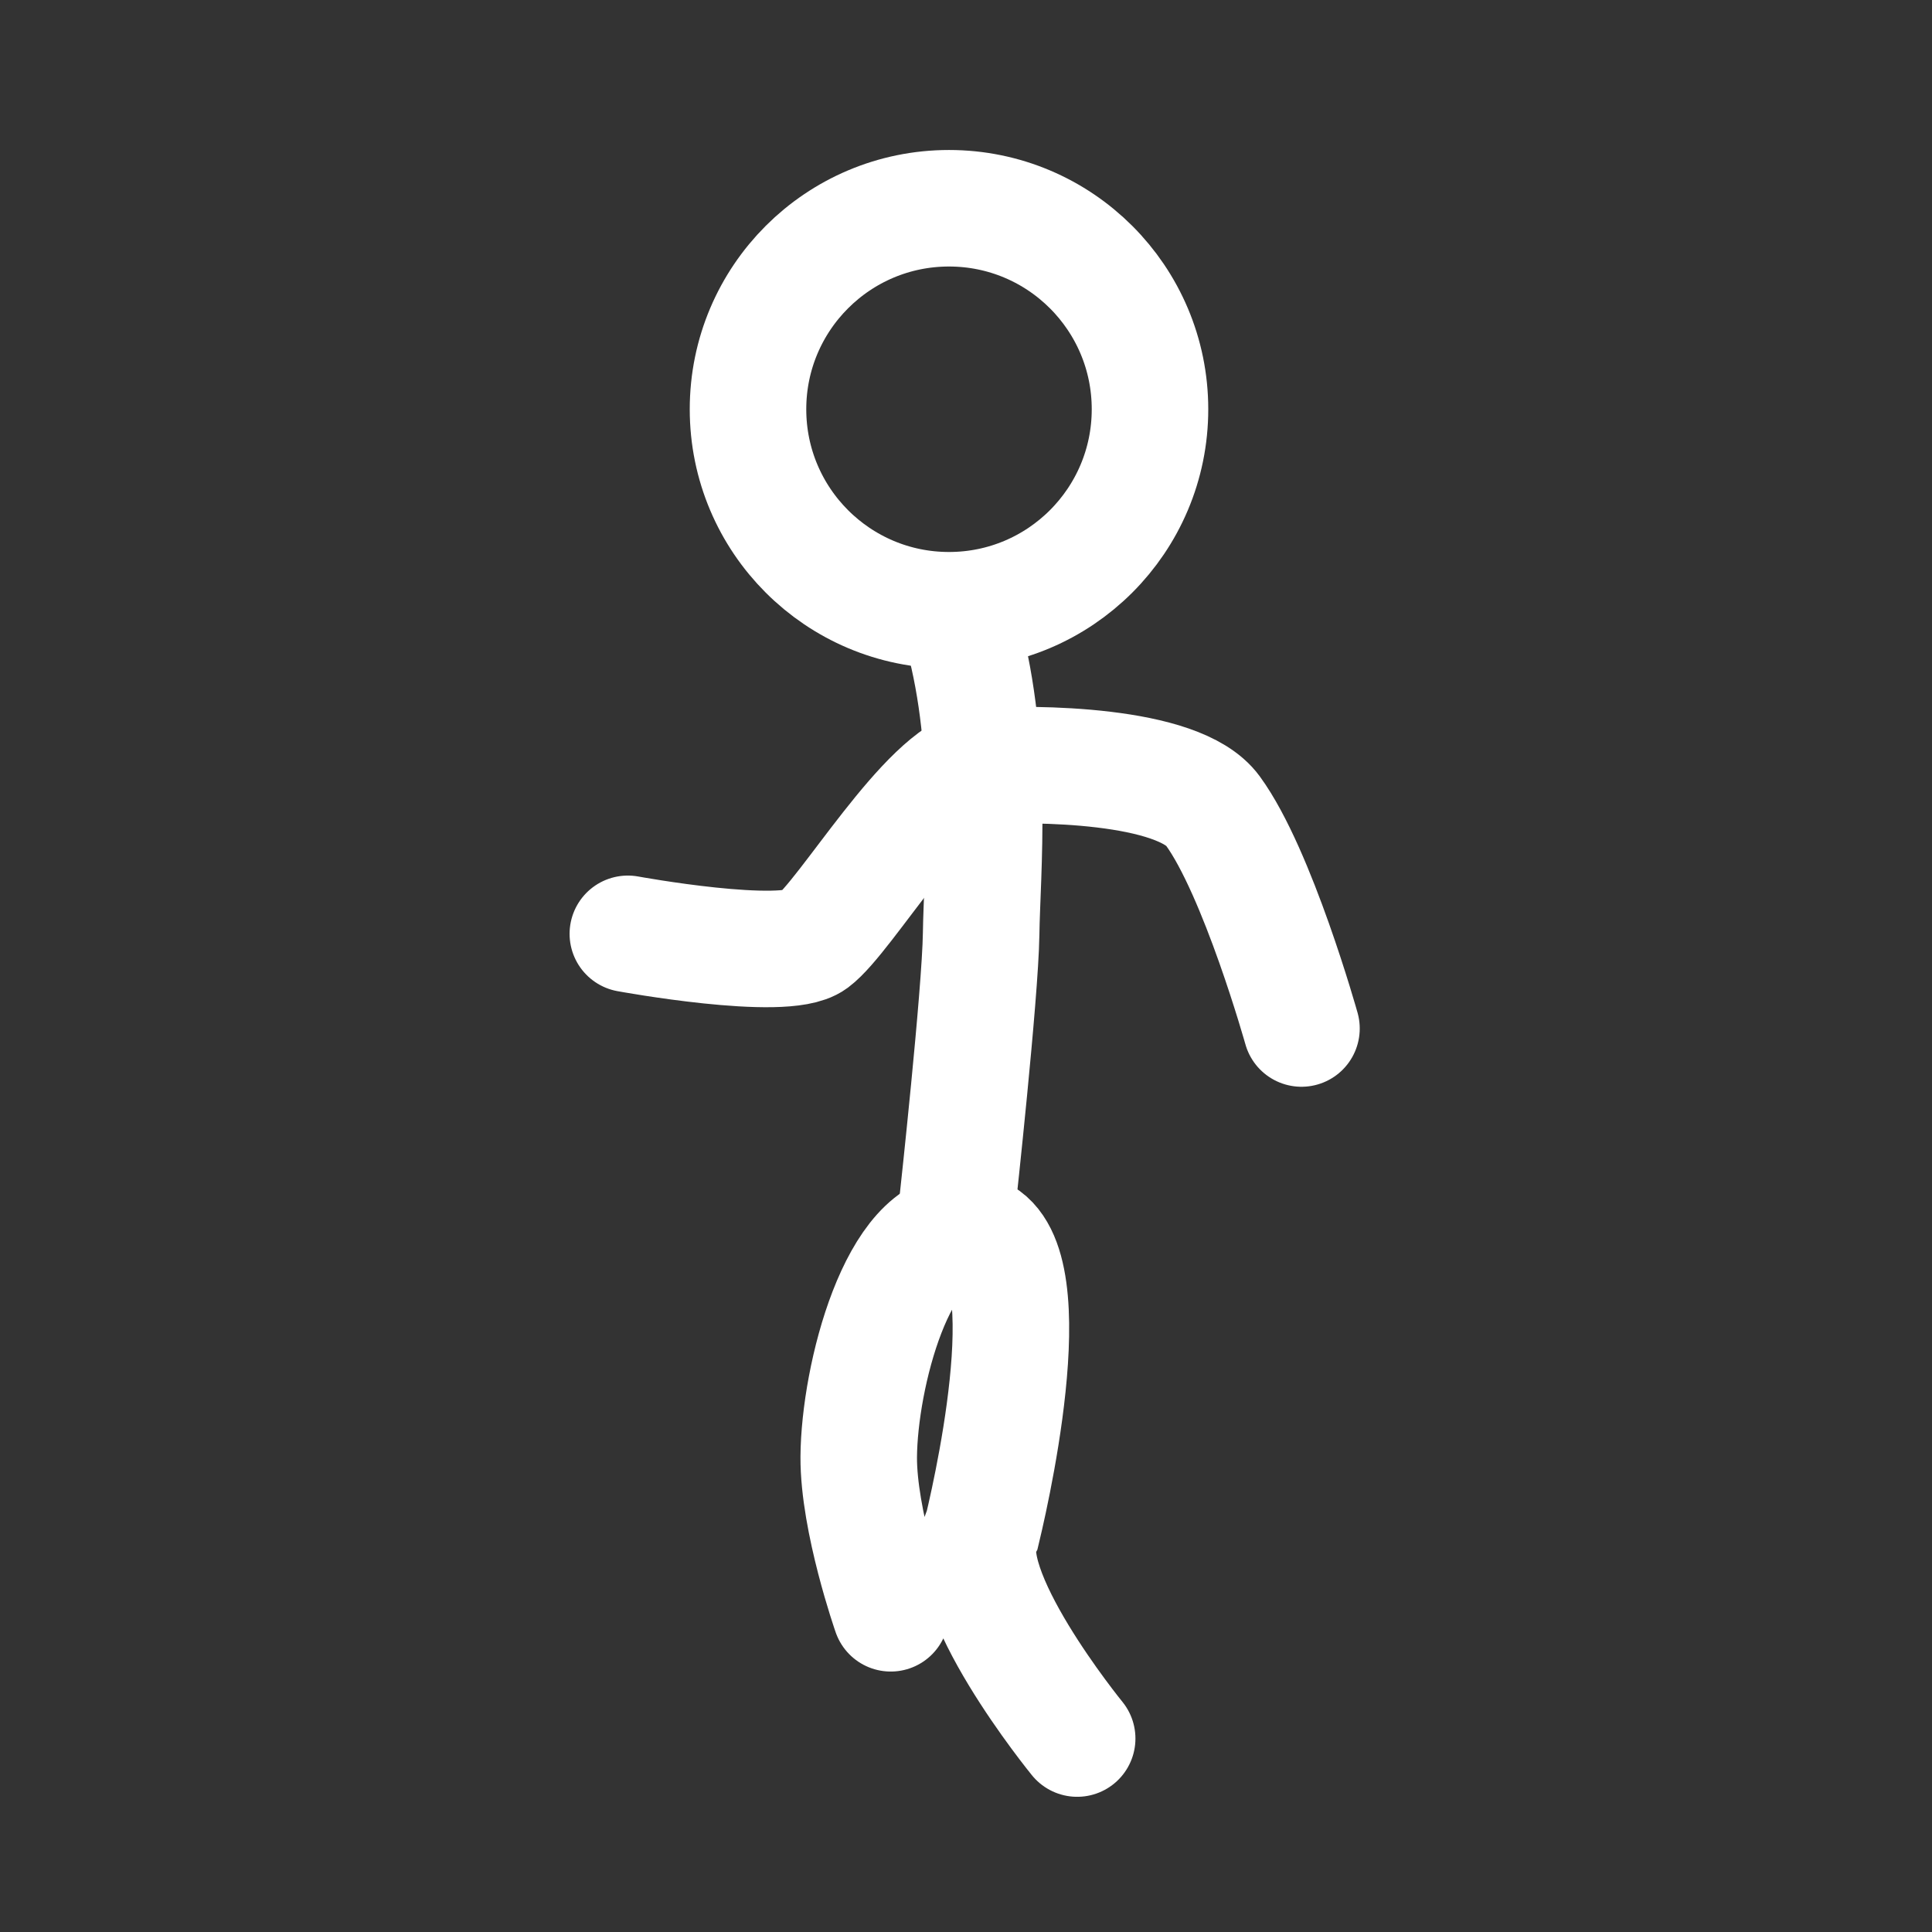 <svg version="1.1" xmlns="http://www.w3.org/2000/svg" xmlns:xlink="http://www.w3.org/1999/xlink" width="66.323" height="66.323"><rect width="100%" height="100%" fill="#333333" stroke="none"/><g transform="translate(-206.854,-146.818)"><g data-paper-data="{&quot;isPaintingLayer&quot;:true}" fill="none" fill-rule="nonzero" stroke="#ffffff" stroke-width="none" stroke-linecap="none" stroke-linejoin="miter" stroke-miterlimit="10" stroke-dasharray="" stroke-dashoffset="0" font-family="none" font-weight="none" font-size="none" text-anchor="none" style="mix-blend-mode: normal"><path d="M240.016,213.141c-18.315,0 -33.162,-14.847 -33.162,-33.162c0,-18.315 14.847,-33.162 33.162,-33.162c18.315,0 33.162,14.847 33.162,33.162c0,18.315 -14.847,33.162 -33.162,33.162z" data-paper-data="{&quot;origPos&quot;:null,&quot;index&quot;:null}" stroke-width="0" stroke-linecap="butt"/><path d="M237.432,202.2c0,0 -1.11,-3.171 -1.099,-5.366c0.019,-2.77 1.354,-7.911 3.658,-7.74c2.843,0.044 1.035,8.345 0.587,10.217c-1.02,1.954 3.254,7.189 3.254,7.189" data-paper-data="{&quot;origPos&quot;:null,&quot;index&quot;:null}" stroke-width="4" stroke-linecap="round"/><path d="M239.91,168.575c1.072,3.944 0.655,8.175 0.625,10.303c-0.029,2.058 -0.808,9.185 -0.808,9.185" data-paper-data="{&quot;origPos&quot;:null,&quot;index&quot;:null}" stroke-width="4" stroke-linecap="round"/><path d="M239.432,167.767c-3.811,0 -6.9,-3.089 -6.9,-6.9c0,-3.811 3.089,-6.9 6.9,-6.9c3.811,0 6.9,3.089 6.9,6.9c0,3.811 -3.089,6.9 -6.9,6.9z" data-paper-data="{&quot;origPos&quot;:null,&quot;index&quot;:null}" stroke-width="4" stroke-linecap="butt"/><path d="M228.407,178.875c0,0 5.367,0.985 6.361,0.243c1.134,-0.847 3.903,-5.657 5.732,-5.995c1.845,-0.114 6.806,-0.089 7.987,1.528c1.543,2.112 3.045,7.474 3.045,7.474" data-paper-data="{&quot;origPos&quot;:null,&quot;index&quot;:null}" stroke-width="4" stroke-linecap="round"/></g></g></svg>
